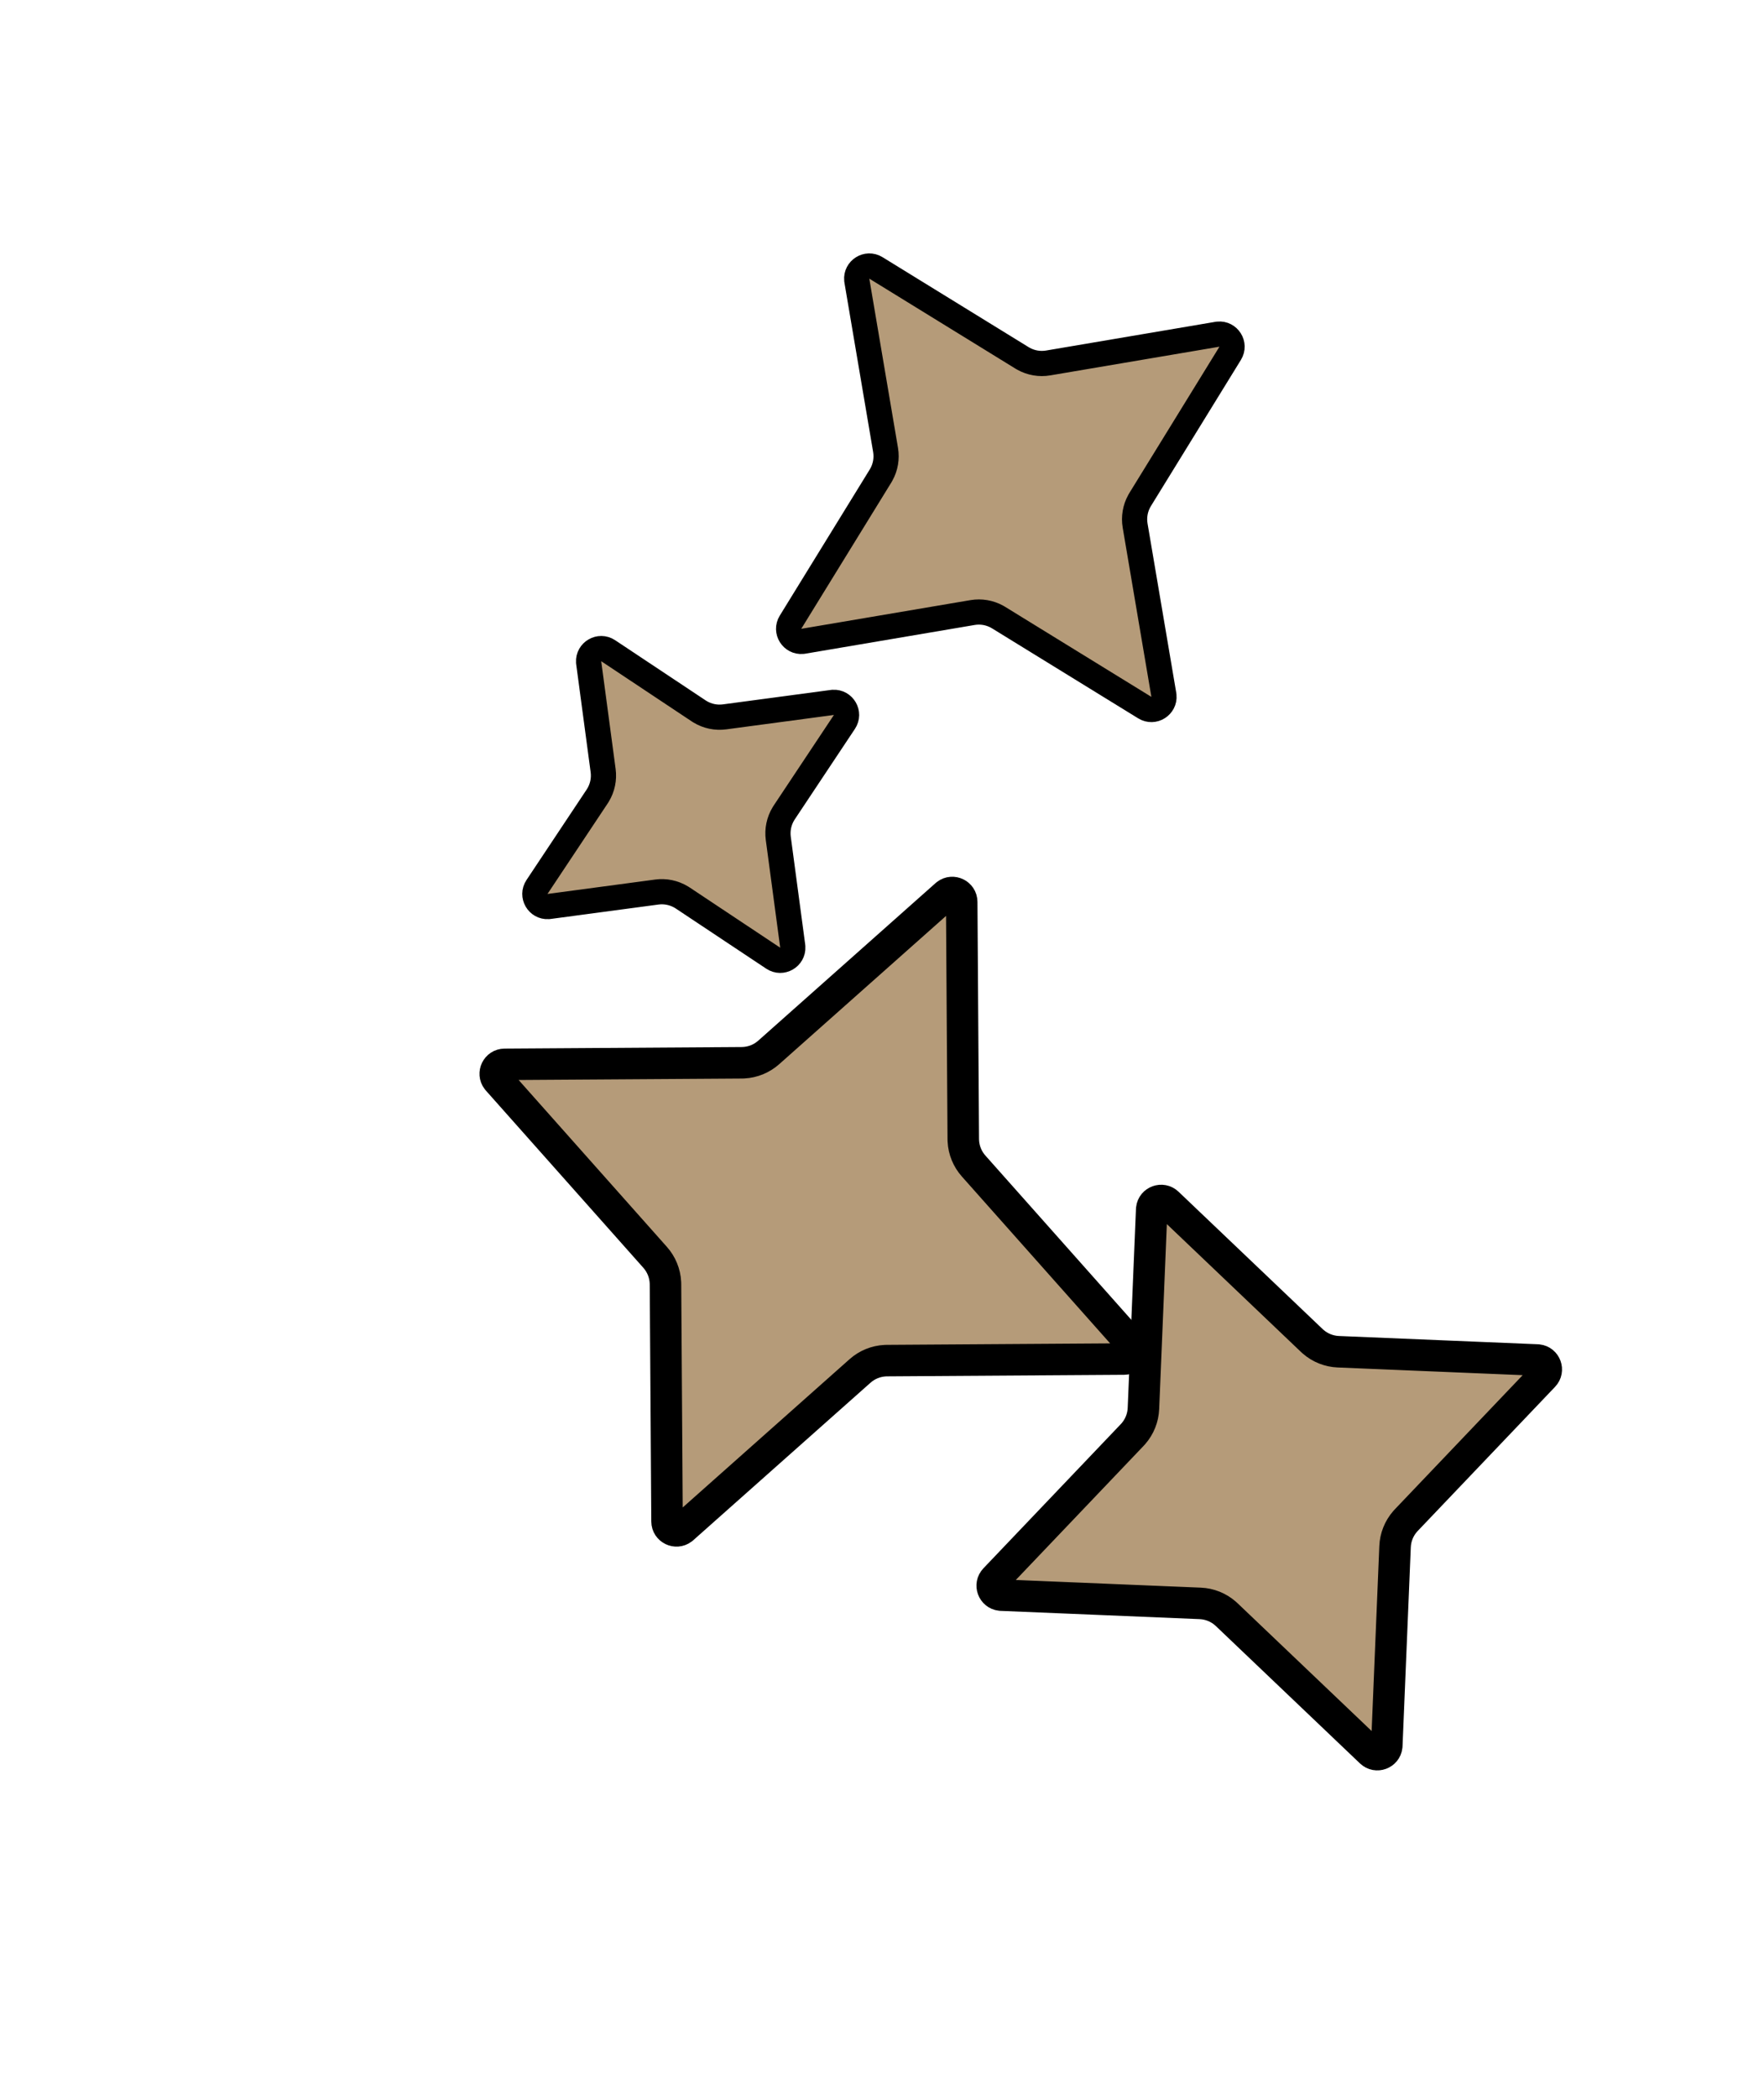 <svg width="280" height="333" viewBox="0 0 280 333" fill="none" xmlns="http://www.w3.org/2000/svg">
<path d="M96.537 103.276C95.15 102.354 93.337 103.431 93.432 105.048L93.448 105.206L95.735 122.297C95.916 123.65 95.63 125.022 94.93 126.186L94.784 126.417L85.236 140.775C84.314 142.162 85.391 143.976 87.008 143.88L87.167 143.864L104.258 141.577C105.61 141.396 106.982 141.682 108.147 142.383L108.377 142.528L122.735 152.076C124.122 152.998 125.936 151.921 125.84 150.304L125.825 150.146L123.537 133.055C123.356 131.702 123.642 130.331 124.343 129.166L124.488 128.936L134.036 114.577C134.959 113.19 133.882 111.376 132.264 111.472L132.106 111.488L115.015 113.775C113.662 113.956 112.291 113.67 111.126 112.969L110.896 112.824L96.537 103.276Z" fill="#B59B79" stroke="black" stroke-width="4"/>
<path d="M125.479 98.751C124.605 100.17 125.745 101.944 127.358 101.793L127.516 101.772L154.369 97.219C155.714 96.99 157.094 97.229 158.283 97.888L158.518 98.026L181.711 112.306C183.13 113.18 184.904 112.04 184.752 110.426L184.732 110.269L180.178 83.416C179.95 82.07 180.188 80.69 180.847 79.502L180.985 79.266L195.266 56.074C196.14 54.655 194.999 52.88 193.386 53.032L193.229 53.053L166.375 57.606C165.03 57.834 163.649 57.597 162.461 56.937L162.226 56.8L139.034 42.519C137.615 41.645 135.84 42.785 135.992 44.399L136.013 44.556L140.566 71.41C140.794 72.755 140.556 74.135 139.896 75.323L139.759 75.558L125.479 98.751Z" fill="#B59B79" stroke="black" stroke-width="4"/>
<path d="M80.1 168.923C78.85 168.931 78.175 170.362 78.913 171.328L78.989 171.419L103.992 199.559C104.974 200.664 105.547 202.068 105.624 203.538L105.632 203.833L105.88 241.475C105.889 242.725 107.319 243.4 108.285 242.662L108.377 242.587L136.516 217.583C137.621 216.602 139.025 216.028 140.496 215.951L140.791 215.943L178.433 215.695C179.682 215.686 180.358 214.256 179.62 213.29L179.544 213.198L154.541 185.059C153.559 183.954 152.986 182.55 152.909 181.079L152.9 180.785L152.652 143.142C152.644 141.893 151.213 141.217 150.247 141.955L150.156 142.031L122.016 167.034C120.911 168.016 119.507 168.59 118.037 168.666L117.742 168.675L80.1 168.923Z" fill="#B59B79" stroke="black" stroke-width="5"/>
<path d="M245.026 218.381C245.888 217.476 245.329 215.996 244.121 215.856L244.003 215.847L212.432 214.536C210.955 214.475 209.545 213.913 208.434 212.946L208.216 212.747L185.342 190.947C184.438 190.085 182.958 190.645 182.818 191.852L182.809 191.971L181.498 223.542C181.437 225.019 180.874 226.428 179.908 227.539L179.708 227.757L157.909 250.631C157.047 251.536 157.606 253.016 158.814 253.156L158.932 253.165L190.503 254.476C191.98 254.537 193.39 255.099 194.5 256.066L194.719 256.265L217.593 278.065C218.497 278.927 219.977 278.367 220.117 277.16L220.126 277.041L221.437 245.47C221.498 243.993 222.061 242.584 223.027 241.473L223.226 241.255L245.026 218.381Z" fill="#B59B79" stroke="black" stroke-width="5"/>
</svg>
